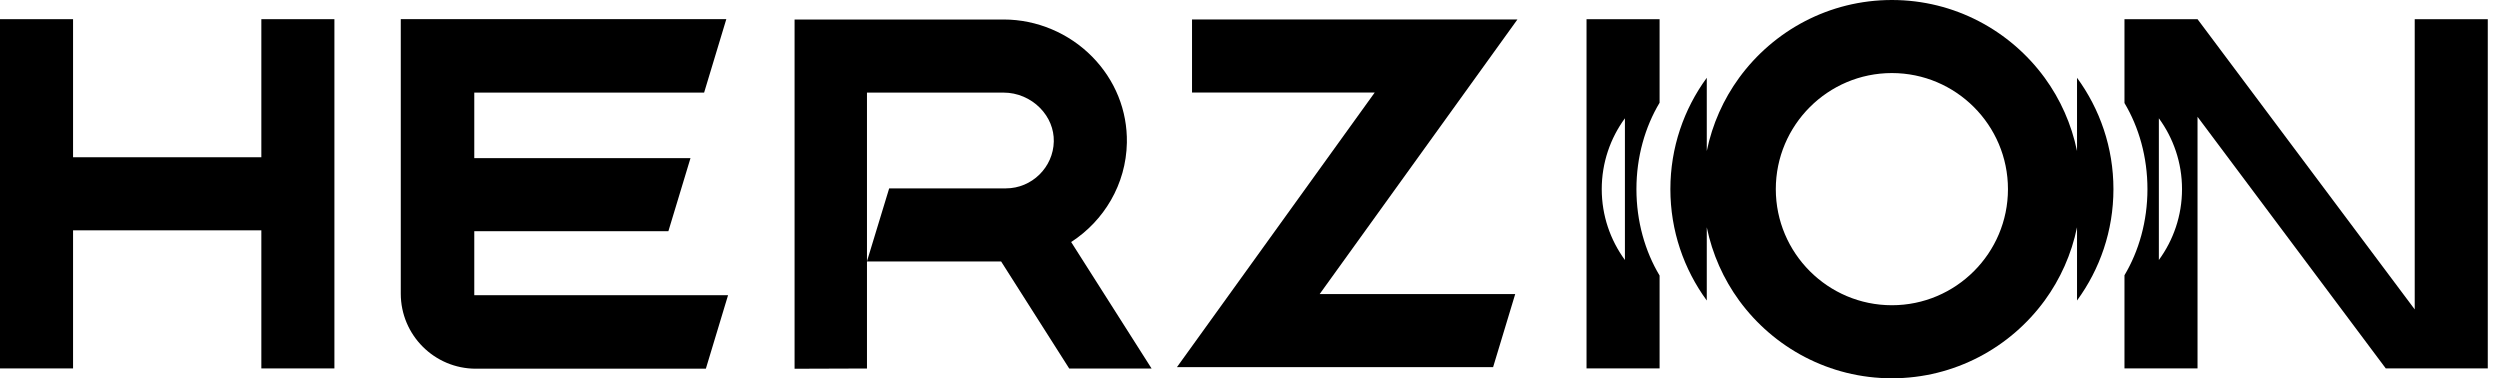 <svg width="152" height="23" viewBox="0 0 152 23" fill="none" xmlns="http://www.w3.org/2000/svg">
<g id="Group">
<path id="Vector" d="M28.836 14.056H40.638L41.982 9.614H28.836V5.631H42.81L44.16 1.163H24.367V17.852C24.367 20.373 26.411 22.417 28.933 22.417H42.916L44.266 17.948H28.836V14.054V14.056Z" fill="black"/>
<path id="Vector_2" d="M15.89 9.561H4.442V1.166H0V22.4H4.442V14.004H15.89V22.4H20.332V1.166H15.89V9.561Z" fill="black"/>
<path id="Vector_3" d="M72.475 1.183V5.626H83.583L71.559 22.321H90.781L92.125 17.878H80.236L92.26 1.183H72.475Z" fill="black"/>
<path id="Vector_4" d="M68.514 8.677C68.549 6.727 67.802 4.87 66.411 3.453C64.997 2.012 63.035 1.186 61.029 1.186H48.31V22.42L52.712 22.405V15.896V11.453V5.631H61.029C61.849 5.631 62.657 5.974 63.24 6.568C63.79 7.131 64.086 7.851 64.071 8.598C64.042 10.171 62.736 11.453 61.161 11.453H54.062L52.709 15.896H60.868L65.008 22.405H70.016L65.126 14.715C67.12 13.427 68.467 11.204 68.514 8.68V8.677Z" fill="black"/>
<path id="Vector_5" d="M96.461 22.4H100.903V16.754C100.019 15.278 99.495 13.462 99.495 11.5C99.495 9.538 100.019 7.722 100.903 6.246V1.166H96.461V22.403V22.4ZM98.795 7.192V15.808C97.91 14.598 97.386 13.108 97.386 11.5C97.386 9.892 97.91 8.402 98.795 7.192Z" fill="black"/>
<path id="Vector_6" d="M146.815 1.166V18.812L133.61 1.166H129.168V6.264C130.047 7.737 130.565 9.544 130.565 11.5C130.565 13.456 130.044 15.263 129.168 16.736V22.4H133.61V7.101L145.055 22.4H151.257V1.166H146.815ZM131.259 15.808V7.192C132.143 8.402 132.667 9.889 132.667 11.5C132.667 13.111 132.143 14.598 131.259 15.808Z" fill="black"/>
<path id="Vector_7" d="M126.283 9.181C125.947 7.547 125.267 6.033 124.316 4.729C122.222 1.865 118.839 0 115.027 0C111.214 0 107.831 1.865 105.74 4.729C104.789 6.033 104.109 7.544 103.772 9.181V4.729C102.381 6.63 101.559 8.97 101.559 11.5C101.559 14.03 102.381 16.37 103.772 18.271V13.819C104.109 15.453 104.789 16.967 105.74 18.271C107.834 21.135 111.217 23 115.027 23C118.836 23 122.222 21.135 124.316 18.271C125.267 16.967 125.947 15.456 126.283 13.819V18.271C127.674 16.37 128.497 14.03 128.497 11.5C128.497 8.97 127.674 6.63 126.283 4.729V9.181ZM115.027 18.558C111.135 18.558 107.969 15.392 107.969 11.5C107.969 7.608 111.135 4.442 115.027 4.442C118.918 4.442 122.084 7.608 122.084 11.5C122.084 15.392 118.918 18.558 115.027 18.558Z" fill="black"/>
</g>
</svg>
